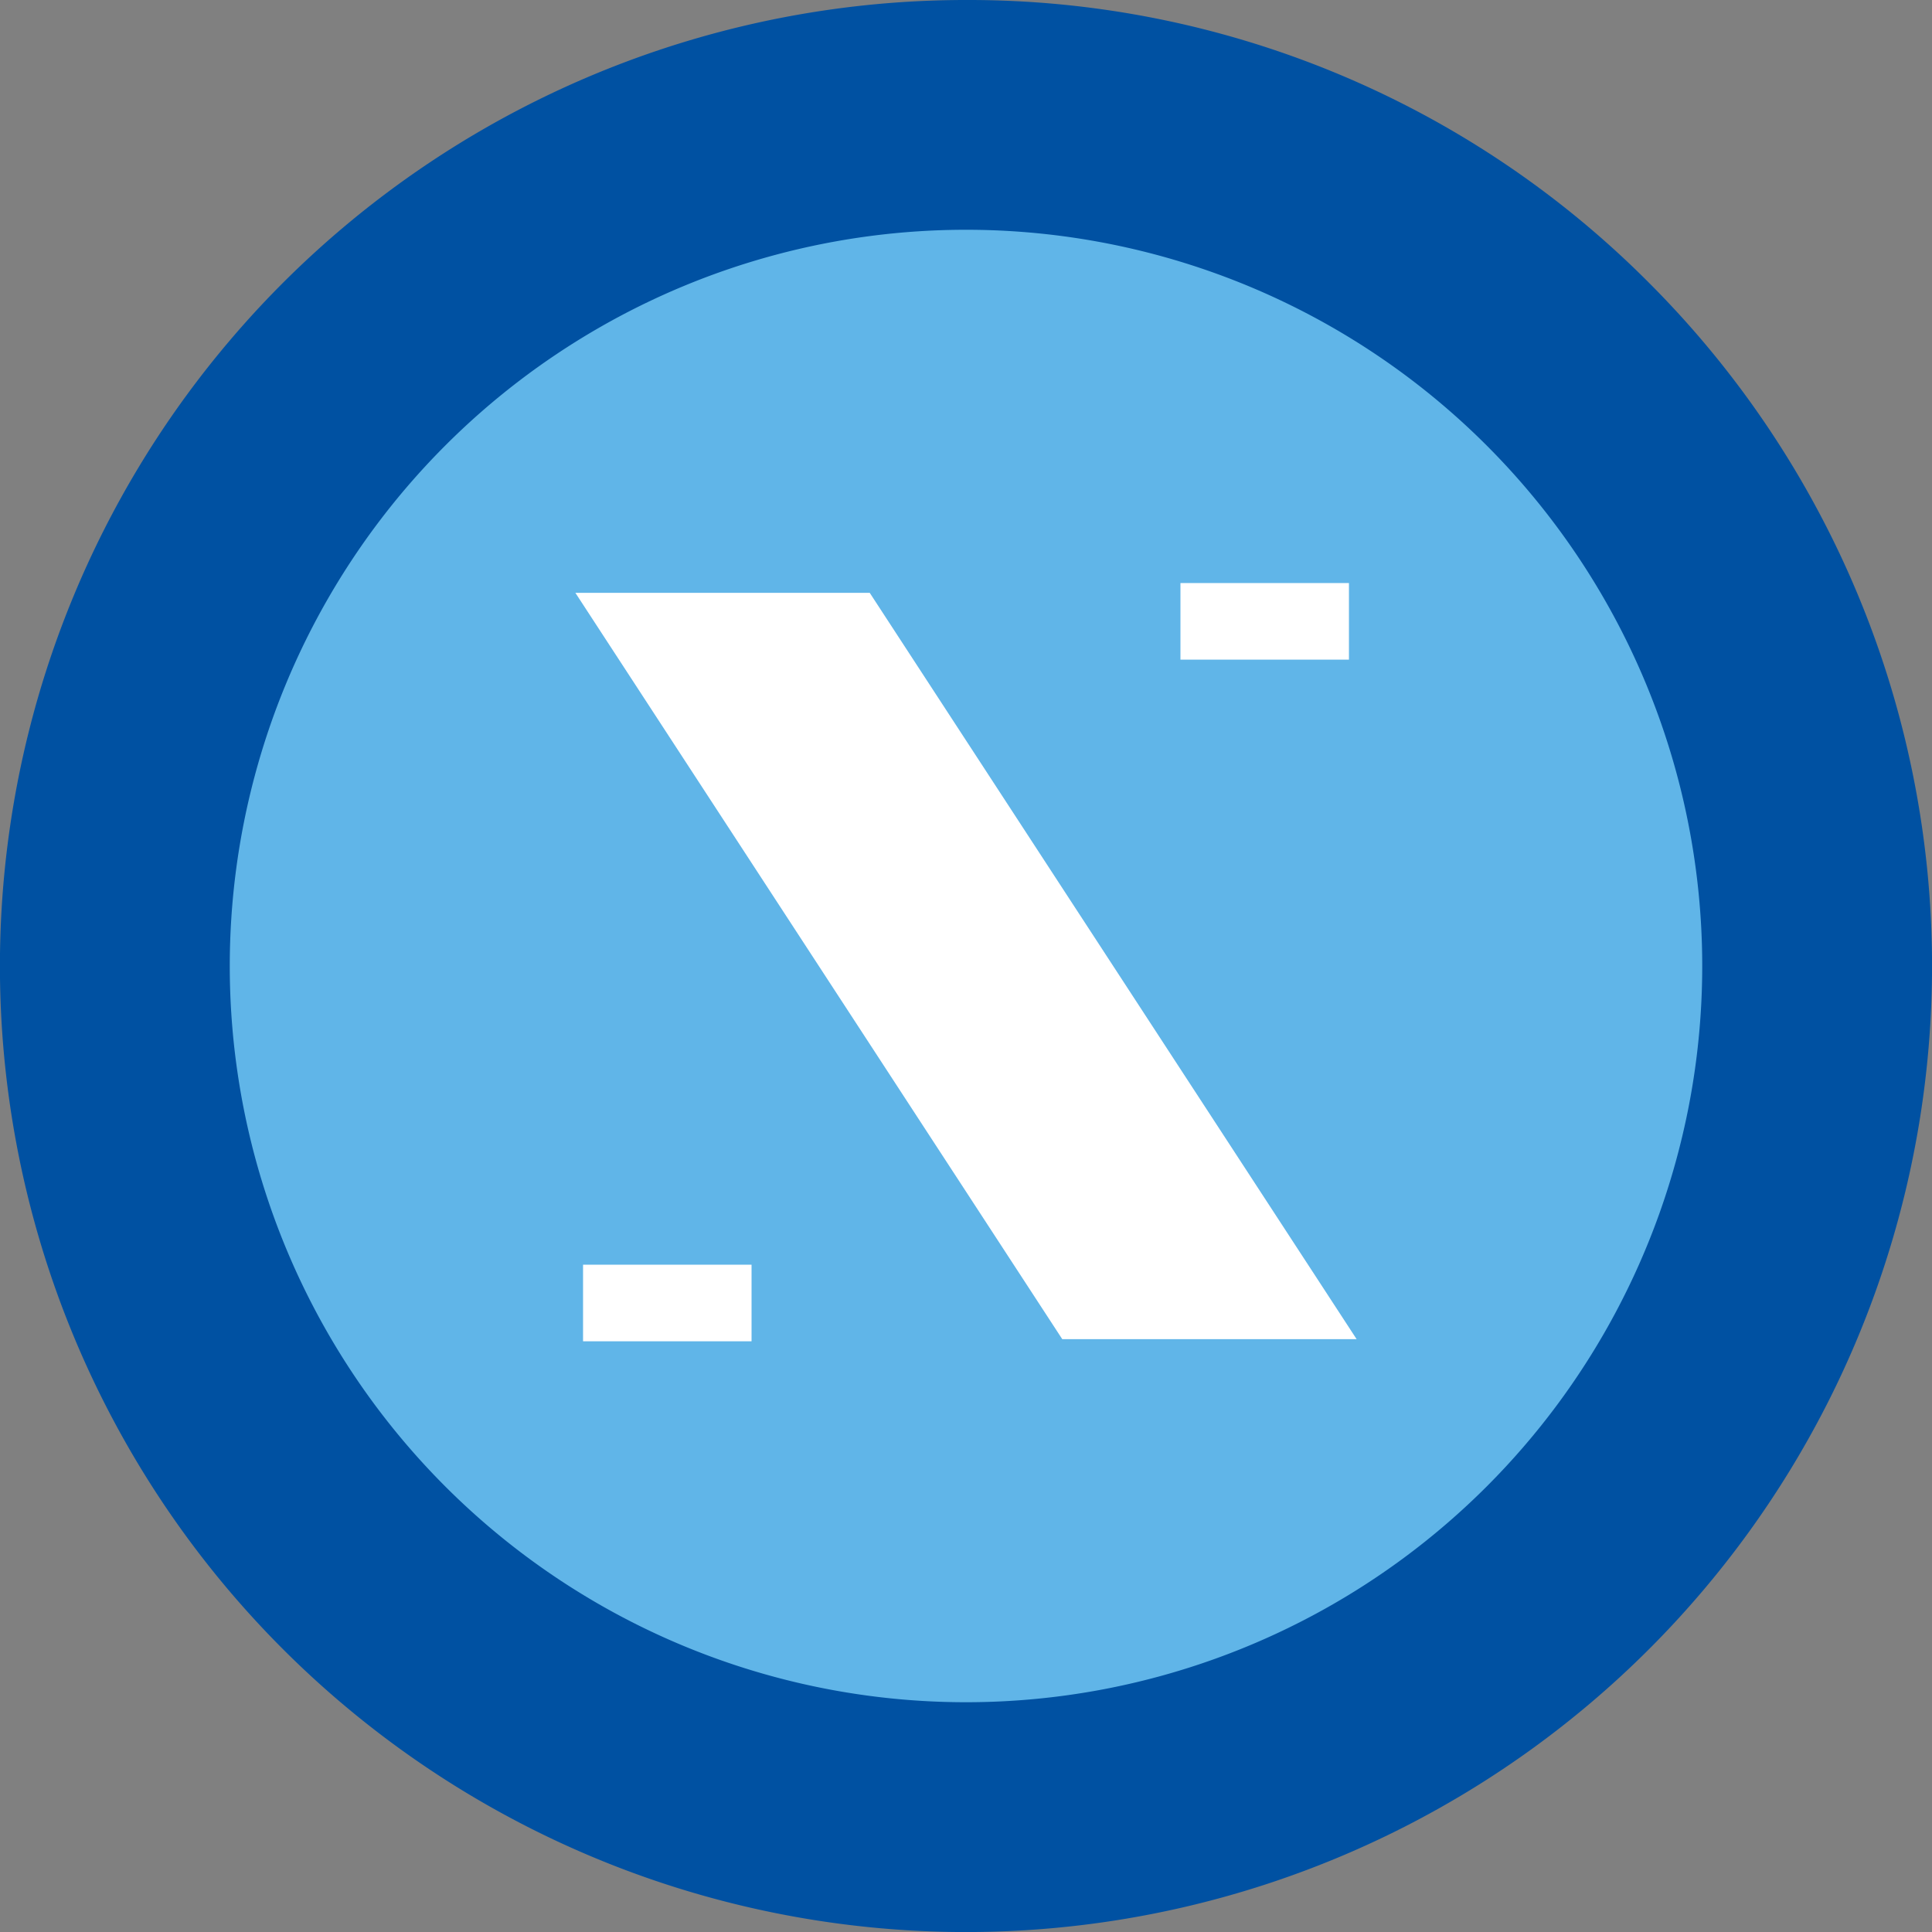 <svg id="Layer_2" data-name="Layer 2" xmlns="http://www.w3.org/2000/svg" viewBox="0 0 280 280"><rect x="0" y="0" width="280" height="280" fill="#808080" stroke="none"/><defs><style>.cls-1{fill:#60b5e8;}.cls-2{fill:#0051a2;}.cls-3{fill:#fff;}</style></defs><title>Artboard 14 copy 15</title><path class="cls-1" d="M140,263.35A123.35,123.35,0,1,1,263.35,140,123.49,123.49,0,0,1,140,263.35Z"/><path class="cls-2" d="M140,33.3A106.7,106.7,0,1,1,33.3,140,106.7,106.7,0,0,1,140,33.3M140,0A140,140,0,0,0,41,239,140,140,0,0,0,239,41,139.08,139.08,0,0,0,140,0Z"/><polygon class="cls-3" points="196.61 194.08 153.95 194.08 83.39 85.92 126.05 85.92 196.61 194.08"/><rect class="cls-3" x="84.5" y="183.29" width="24.42" height="11.1"/><rect class="cls-3" x="171.08" y="84.5" width="24.42" height="11.1"/></svg>